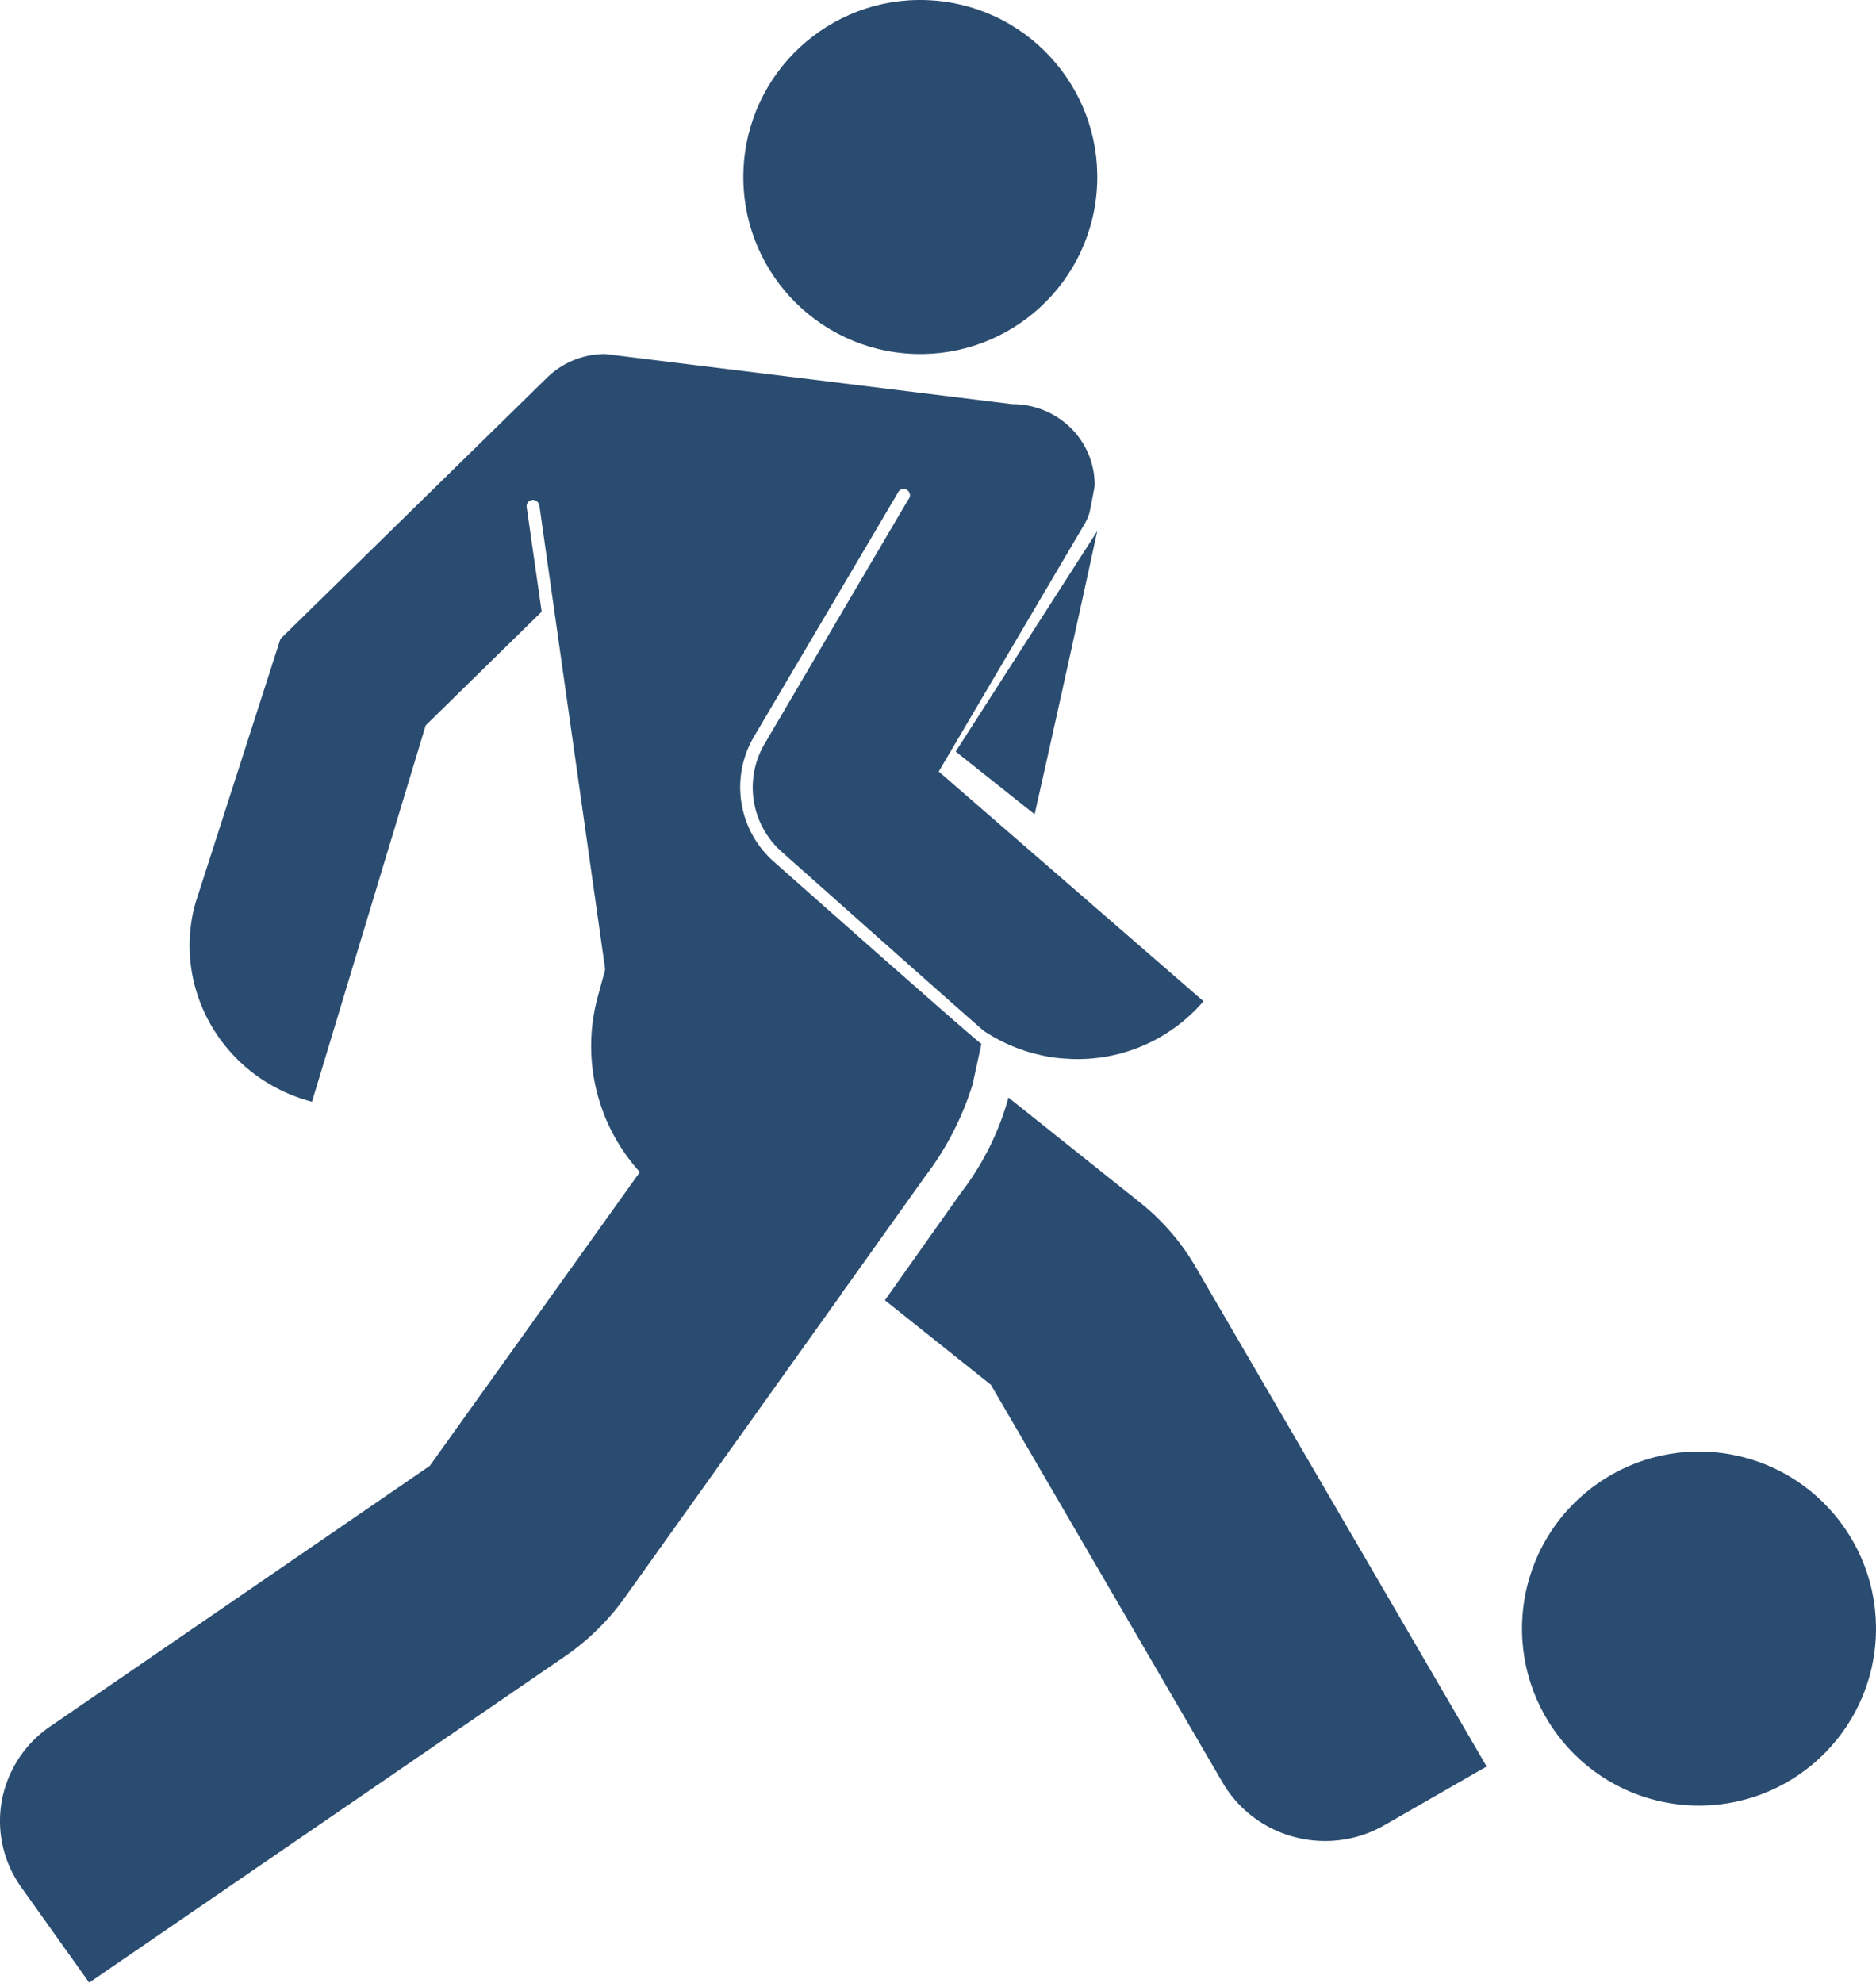 <svg xmlns="http://www.w3.org/2000/svg" width="53" height="56" viewBox="0 0 53 56">
    <g fill="#2A4C70" fill-rule="nonzero" transform="translate(0 -1)">
        <circle cx="26" cy="6" r="5" transform="rotate(-85 26 6)"/>
        <path d="M29.23 24L27 22.228 31 16c-.547 2.524-1.473 6.69-1.77 8z"/>
        <path d="M34 29.28a4.683 4.683 0 0 1-3.571 1.635c-.115 0-.23-.008-.345-.015a4.332 4.332 0 0 1-.36-.035c-.093-.014-.194-.035-.294-.056a.135.135 0 0 1-.05-.014 2.888 2.888 0 0 1-.238-.057 4.862 4.862 0 0 1-1.336-.612c-.13-.092-5.72-5.065-5.72-5.065a2.43 2.43 0 0 1-.481-3.058l4.052-6.89a.153.153 0 0 0 .036-.055.205.205 0 0 0 .015-.07.18.18 0 0 0-.18-.177.18.18 0 0 0-.165.113l-4.074 6.903a2.808 2.808 0 0 0 .553 3.494s5.698 5.051 5.885 5.164l-.23 1.05.007.007a8.386 8.386 0 0 1-1.365 2.683l-2.12 2.973-.23.317a.113.113 0 0 0-.029.05l-6.129 8.587a6.875 6.875 0 0 1-1.653 1.62L2.52 57 .608 54.316A3.212 3.212 0 0 1 .05 51.87a3.256 3.256 0 0 1 1.377-2.112l10.714-7.354 5.936-8.298a5.293 5.293 0 0 1-1.193-4.938l.2-.733c.01-.03.013-.061.008-.092l-1.854-13.067a.19.19 0 0 0-.208-.155.18.18 0 0 0-.151.197l.424 2.959-3.277 3.212-3.212 10.63c-2.486-.652-3.963-3.156-3.298-5.593l2.407-7.481 7.53-7.376A2.347 2.347 0 0 1 17.1 11l11.497 1.416a2.345 2.345 0 0 1 1.651.669c.437.43.681 1.013.678 1.62 0 .029-.05.31-.144.768a1.516 1.516 0 0 1-.165.367l-4.096 6.952L34 29.28z"/>
        <path d="M42 50.895l-2.893 1.661c-1.6.914-3.645.372-4.57-1.212l-6.543-11.23L25 37.725l2.145-3.03A7.784 7.784 0 0 0 28.49 32l3.692 2.945a6.517 6.517 0 0 1 1.605 1.854L42 50.895z"/>
        <circle cx="48" cy="47" r="5" transform="rotate(-85 48 47)"/>
    </g>
</svg>
